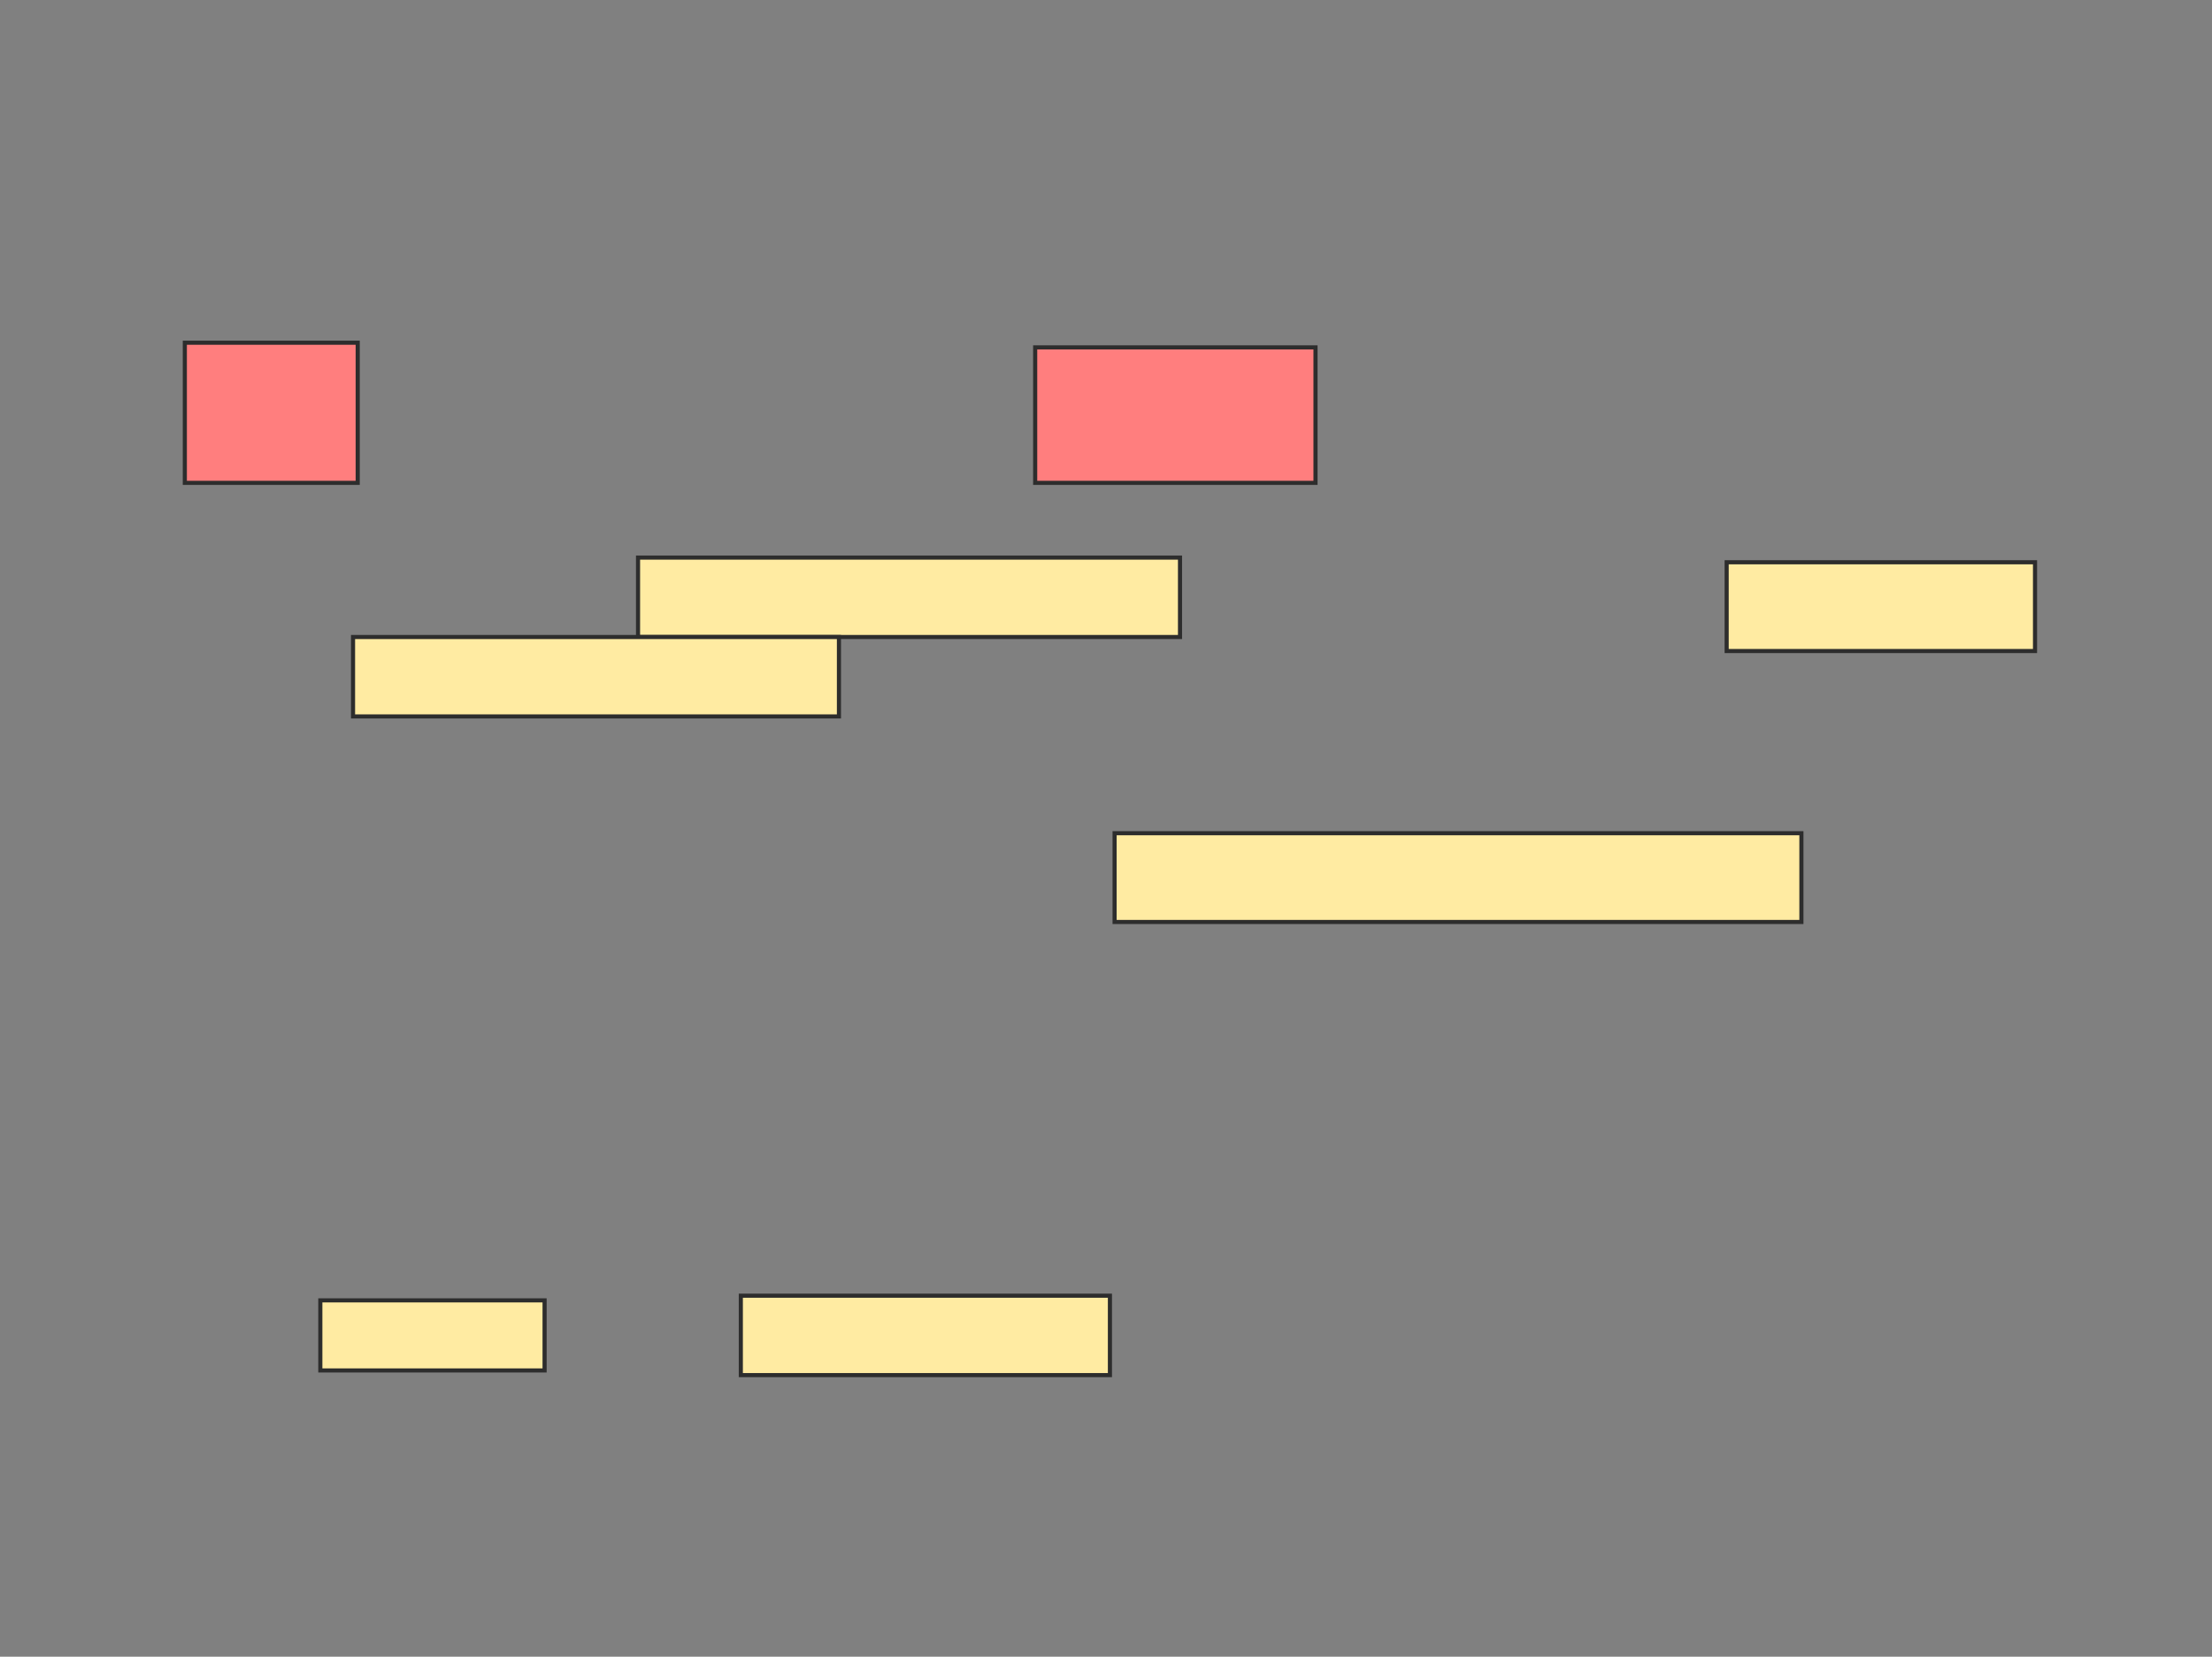 <svg xmlns="http://www.w3.org/2000/svg" width="538" height="403">
 <rect width="100%" height="100%" fill="#808080" stroke="none"/>
 <!-- Created with Image Occlusion Enhanced -->
 <g>
  <title>Labels</title>
 </g>
 <g>
  <title>Masks</title>
  <g id="94e321c659384b87a8014348c672bee8-ao-1" class="qshape">
   <rect height="34.091" width="42.045" y="83.364" x="44.955" stroke="#2D2D2D" fill="#FF7E7E" class="qshape"/>
   <rect height="32.955" width="68.182" y="84.5" x="251.773" stroke="#2D2D2D" fill="#FF7E7E" class="qshape"/>
  </g>
  <g id="94e321c659384b87a8014348c672bee8-ao-2">
   <rect height="19.318" width="131.818" y="135.636" x="155.182" stroke="#2D2D2D" fill="#FFEBA2"/>
   <rect height="21.591" width="75" y="136.773" x="419.955" stroke="#2D2D2D" fill="#FFEBA2"/>
   <rect height="19.318" width="118.182" y="154.955" x="85.864" stroke="#2D2D2D" fill="#FFEBA2"/>
  </g>
  <rect id="94e321c659384b87a8014348c672bee8-ao-3" height="21.591" width="167.045" y="202.682" x="271.091" stroke="#2D2D2D" fill="#FFEBA2"/>
  <g id="94e321c659384b87a8014348c672bee8-ao-4">
   <rect height="17.045" width="54.545" y="316.318" x="77.909" stroke="#2D2D2D" fill="#FFEBA2"/>
   <rect height="19.318" width="89.773" y="315.182" x="180.182" stroke="#2D2D2D" fill="#FFEBA2"/>
  </g>
 </g>
</svg>